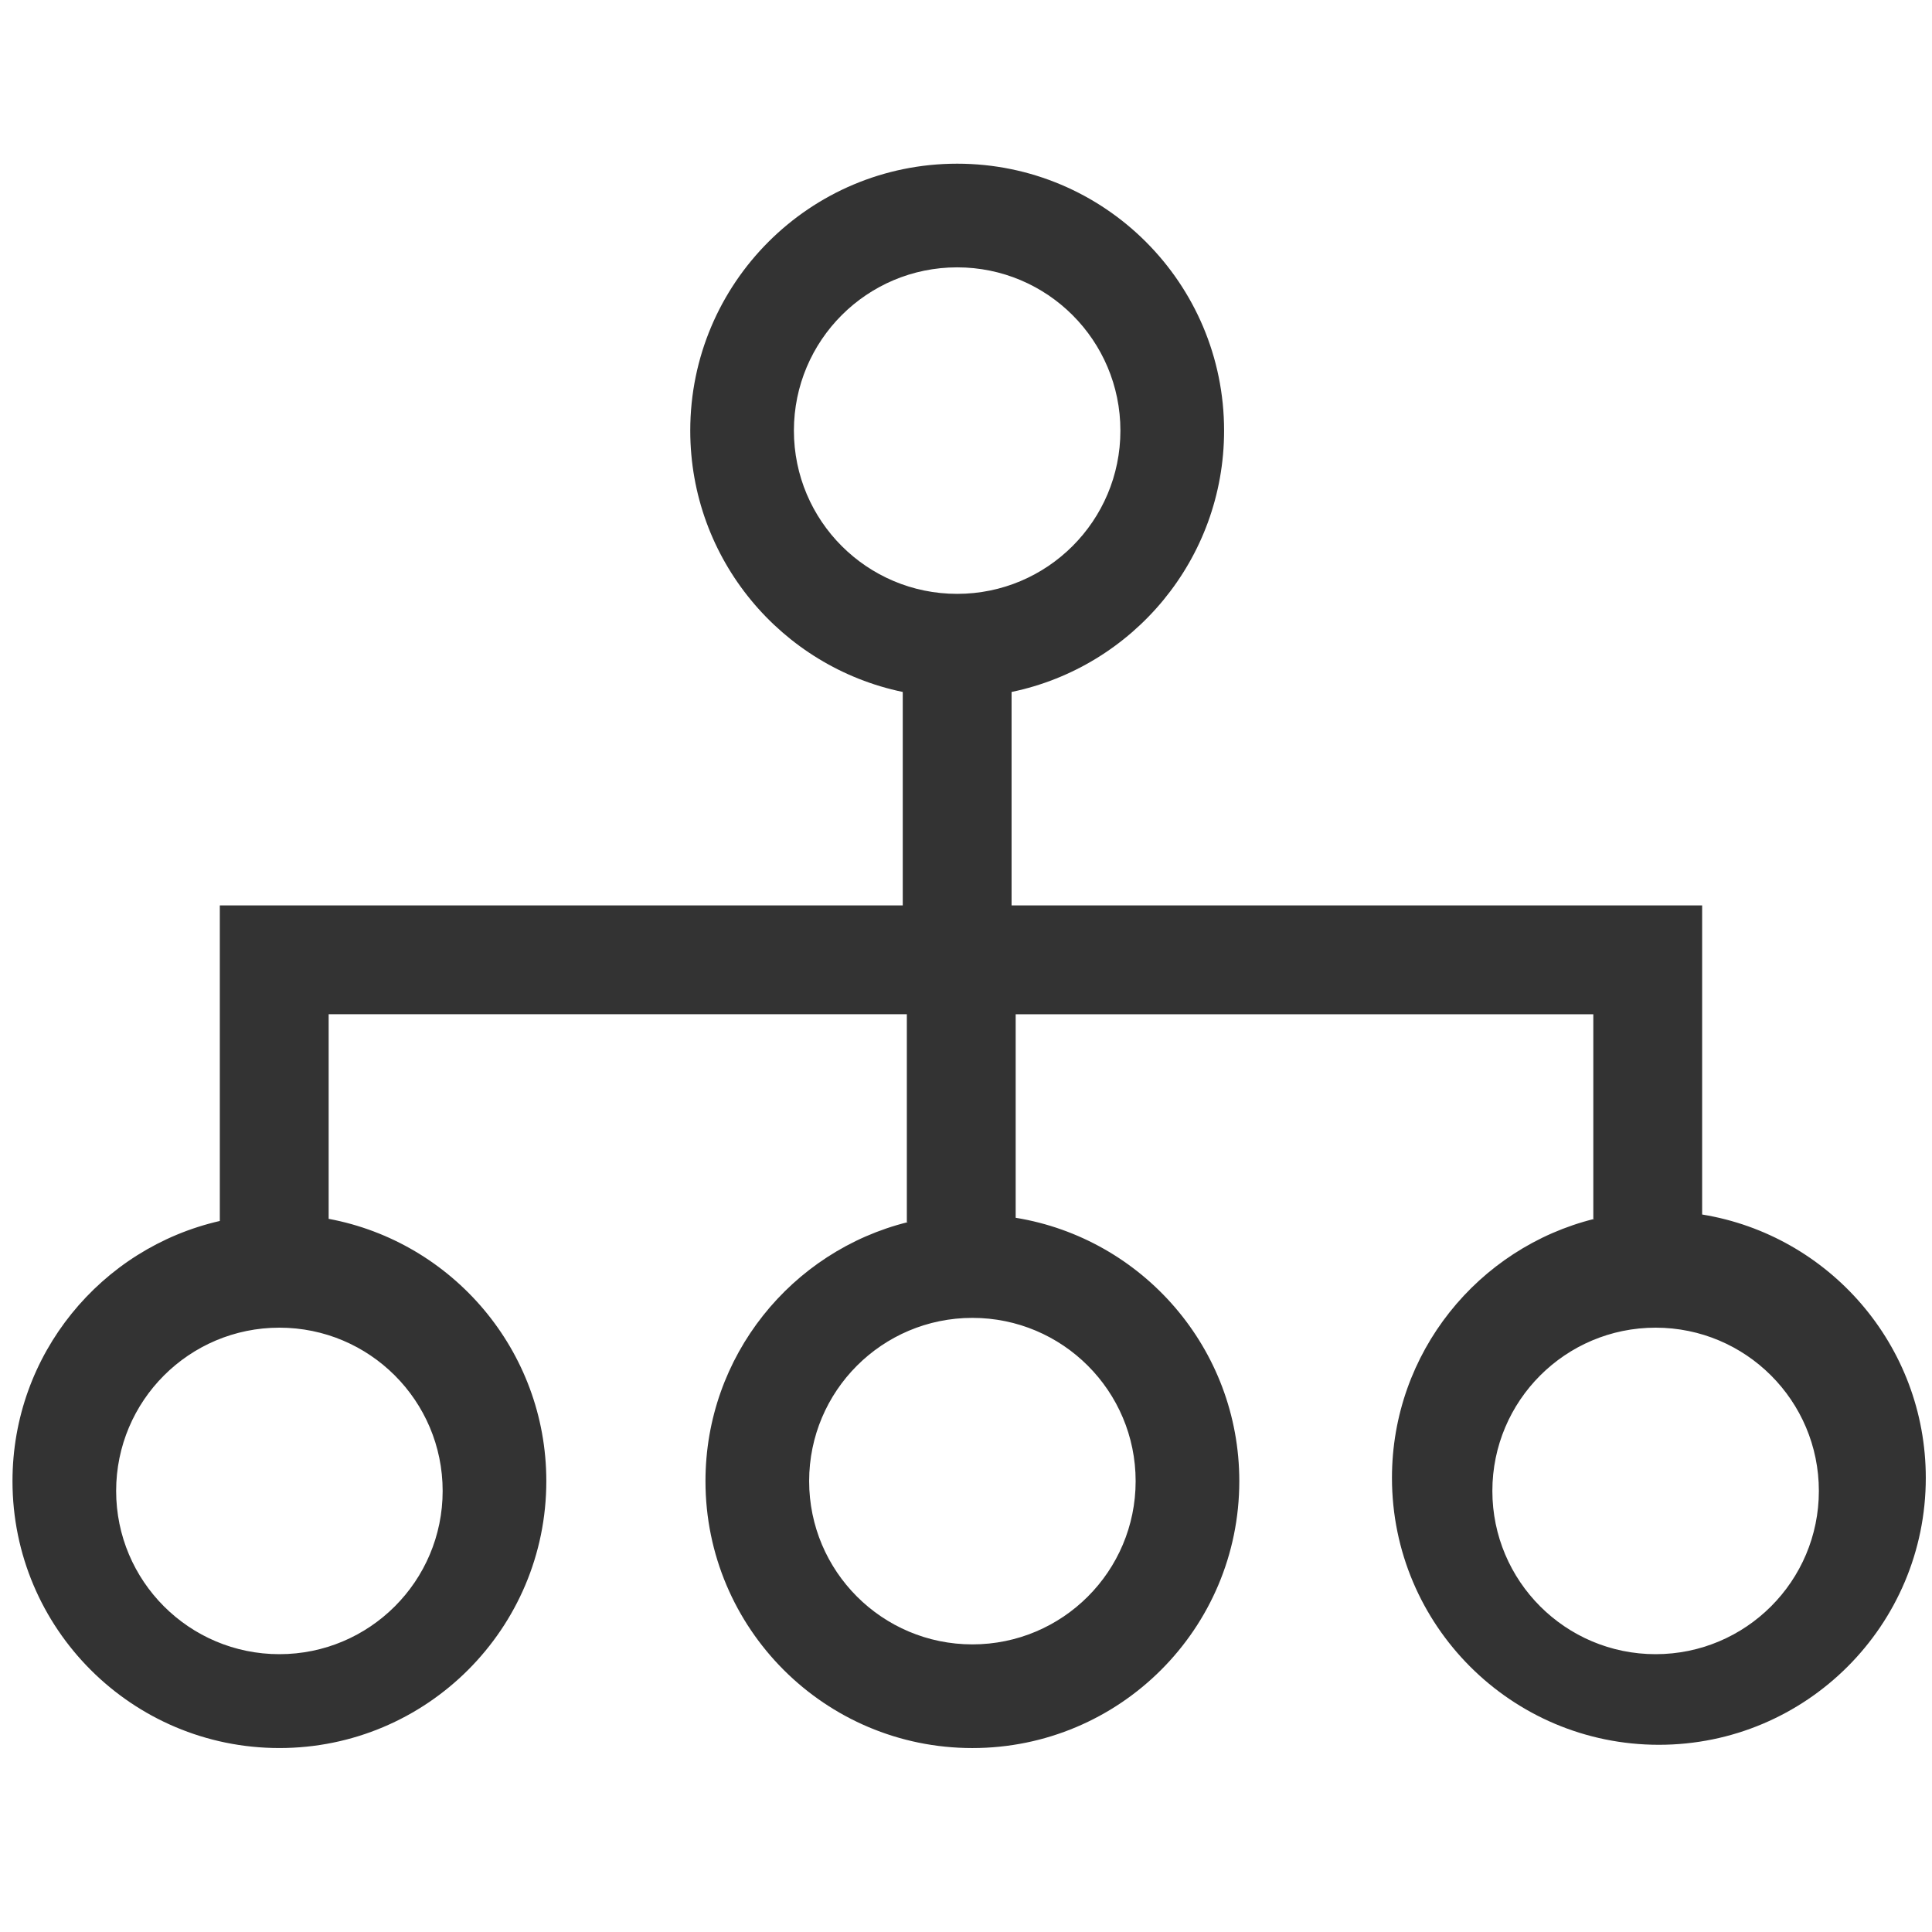 <?xml version="1.0" standalone="no"?><!DOCTYPE svg PUBLIC "-//W3C//DTD SVG 1.1//EN" "http://www.w3.org/Graphics/SVG/1.1/DTD/svg11.dtd"><svg t="1618539407341" class="icon" viewBox="0 0 1024 1024" version="1.1" xmlns="http://www.w3.org/2000/svg" p-id="2834" xmlns:xlink="http://www.w3.org/1999/xlink" width="220" height="220"><defs><style type="text/css"></style></defs><path d="M478.479 366.751v113.126h57.682V366.751c64.302-13.322 112.63-70.277 112.63-138.522 0-78.131-63.34-141.471-141.471-141.471S365.85 150.098 365.85 228.229c0 68.25 48.333 125.199 112.63 138.522z m28.836-225.05c47.785 0 86.523 38.738 86.523 86.528 0 47.785-38.738 86.528-86.523 86.528-47.785 0-86.528-38.738-86.528-86.528s38.738-86.528 86.528-86.528zM902.17 643.712V479.882H116.511v167.26c-62.92 14.351-109.891 70.615-109.891 137.887 0 78.131 63.34 141.471 141.471 141.471s141.471-63.34 141.471-141.471c0-69.207-49.71-126.771-115.364-139.023v-108.436h306.447v110.182h0.532c-61.599 15.299-107.259 70.948-107.259 137.283 0 78.131 63.34 141.471 141.471 141.471s141.471-63.34 141.471-141.471c0-70.313-51.313-128.625-118.528-139.592v-107.868h306.161v108.447h0.558c-61.609 15.293-107.279 70.943-107.279 137.283 0 78.131 63.334 141.471 141.471 141.471 78.131 0 141.471-63.34 141.471-141.471-0.005-70.323-51.323-128.635-118.543-139.592zM234.614 790.221c0 47.79-38.738 86.528-86.528 86.528-47.785 0-86.528-38.738-86.528-86.528s38.738-86.528 86.528-86.528c47.79-0.005 86.528 38.738 86.528 86.528z m367.299-5.192c0 47.79-38.738 86.528-86.523 86.528-47.79 0-86.528-38.738-86.528-86.528s38.738-86.528 86.528-86.528c47.78 0 86.523 38.738 86.523 86.528z m275.599 91.72c-47.79 0-86.528-38.738-86.528-86.528s38.738-86.528 86.528-86.528c47.785 0 86.523 38.738 86.523 86.528s-38.738 86.528-86.523 86.528z" fill="#333333" p-id="2835"></path></svg>